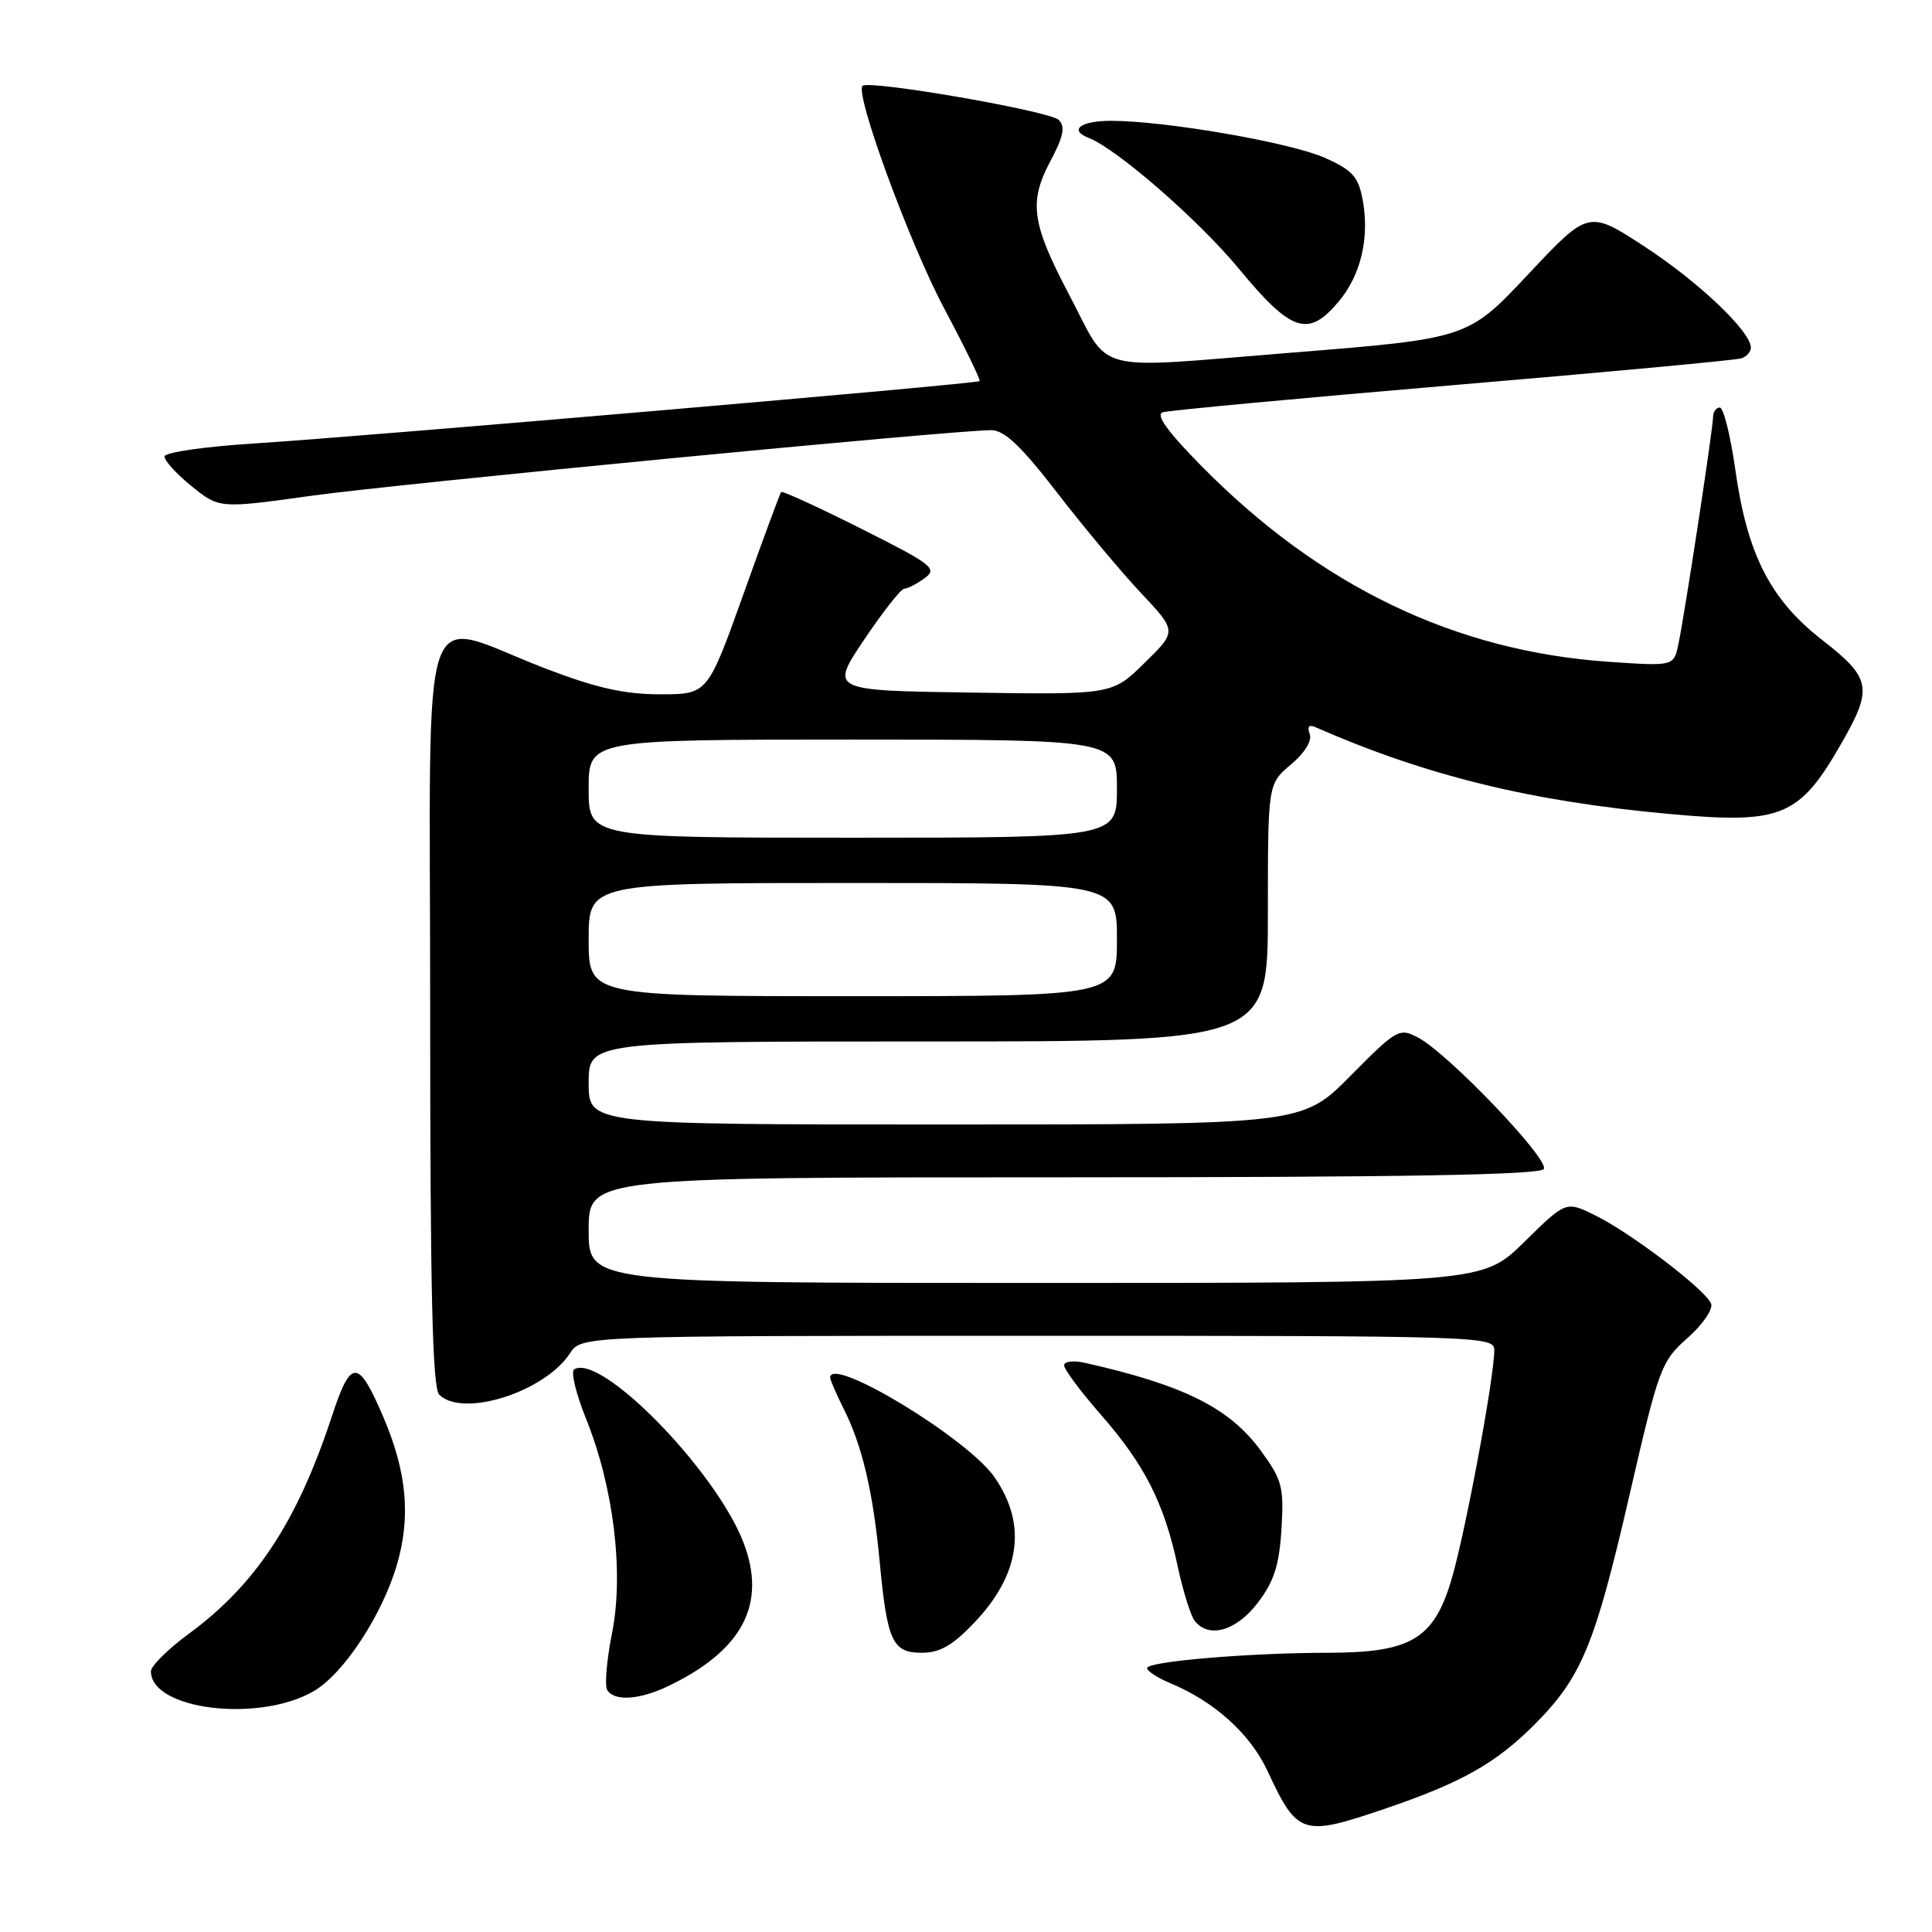 <?xml version="1.0" encoding="UTF-8" standalone="no"?>
<!DOCTYPE svg PUBLIC "-//W3C//DTD SVG 1.1//EN" "http://www.w3.org/Graphics/SVG/1.1/DTD/svg11.dtd" >
<svg xmlns="http://www.w3.org/2000/svg" xmlns:xlink="http://www.w3.org/1999/xlink" version="1.1" viewBox="0 0 256 256">
 <g >
 <path fill="currentColor"
d=" M 183.59 239.64 C 193.63 236.22 198.17 233.67 203.28 228.56 C 209.57 222.27 211.33 218.02 215.94 198.00 C 219.81 181.20 220.12 180.37 223.61 177.29 C 225.61 175.52 227.01 173.48 226.73 172.75 C 226.04 170.93 216.13 163.38 211.37 161.04 C 207.50 159.13 207.50 159.13 201.97 164.57 C 196.44 170.00 196.44 170.00 137.22 170.00 C 78.00 170.00 78.00 170.00 78.00 163.00 C 78.00 156.00 78.00 156.00 140.94 156.00 C 185.74 156.00 204.08 155.68 204.56 154.90 C 205.34 153.65 191.90 139.59 187.91 137.49 C 185.42 136.17 185.10 136.34 178.94 142.56 C 172.56 149.00 172.56 149.00 125.28 149.00 C 78.00 149.00 78.00 149.00 78.00 143.50 C 78.00 138.00 78.00 138.00 123.00 138.00 C 168.00 138.00 168.00 138.00 168.00 120.94 C 168.00 103.87 168.00 103.87 171.06 101.30 C 172.90 99.75 173.89 98.14 173.54 97.25 C 173.18 96.31 173.44 95.98 174.24 96.33 C 189.03 102.81 202.87 106.20 221.37 107.87 C 236.10 109.21 238.43 108.24 244.03 98.44 C 248.19 91.18 247.94 89.85 241.46 84.81 C 234.58 79.46 231.52 73.47 229.94 62.25 C 229.30 57.71 228.37 54.00 227.88 54.00 C 227.40 54.00 227.00 54.56 226.99 55.25 C 226.98 56.84 223.21 81.56 222.39 85.39 C 221.78 88.28 221.78 88.28 213.14 87.69 C 192.72 86.28 174.81 77.64 159.07 61.62 C 154.68 57.16 153.09 54.93 154.07 54.63 C 154.86 54.38 172.15 52.77 192.50 51.04 C 212.85 49.32 230.06 47.72 230.75 47.48 C 231.44 47.25 232.00 46.61 232.00 46.07 C 232.00 43.94 225.16 37.42 218.00 32.73 C 210.50 27.82 210.50 27.82 202.50 36.34 C 194.50 44.86 194.50 44.86 171.00 46.74 C 144.19 48.89 147.28 49.70 141.64 39.00 C 136.72 29.66 136.31 26.78 139.13 21.45 C 140.92 18.09 141.19 16.79 140.29 15.89 C 139.11 14.71 115.11 10.55 114.29 11.38 C 113.25 12.42 120.54 32.29 125.11 40.87 C 127.85 46.02 129.96 50.35 129.80 50.50 C 129.39 50.87 48.31 57.83 33.73 58.76 C 27.26 59.16 21.90 59.93 21.81 60.46 C 21.73 60.98 23.33 62.76 25.36 64.40 C 29.05 67.39 29.05 67.39 41.28 65.69 C 52.74 64.10 126.28 57.00 131.35 57.00 C 133.08 57.00 135.31 59.11 140.05 65.25 C 143.55 69.79 148.56 75.78 151.18 78.57 C 155.95 83.64 155.95 83.64 151.66 87.84 C 147.38 92.05 147.38 92.05 128.68 91.77 C 109.98 91.50 109.98 91.50 114.51 84.75 C 117.00 81.04 119.40 78.00 119.83 78.00 C 120.26 78.00 121.47 77.38 122.52 76.61 C 124.26 75.34 123.58 74.81 114.10 70.05 C 108.43 67.20 103.66 65.02 103.51 65.19 C 103.36 65.36 101.10 71.46 98.50 78.75 C 93.76 92.00 93.76 92.00 87.48 92.00 C 82.75 92.00 79.02 91.16 72.35 88.61 C 55.17 82.03 57.00 76.64 57.00 133.72 C 57.00 171.18 57.30 183.90 58.20 184.80 C 61.30 187.90 72.16 184.46 75.53 179.31 C 77.05 177.00 77.05 177.00 137.52 177.00 C 196.28 177.00 198.00 177.05 198.00 178.90 C 198.00 182.59 194.07 203.58 192.27 209.50 C 189.93 217.21 186.88 218.99 176.00 219.00 C 165.52 219.01 152.00 220.15 152.00 221.03 C 152.00 221.43 153.37 222.32 155.04 223.02 C 160.89 225.44 165.65 229.73 167.94 234.64 C 171.94 243.21 172.54 243.40 183.59 239.64 Z  M 41.50 224.13 C 45.49 221.86 50.64 214.04 52.61 207.28 C 54.45 200.95 53.90 195.02 50.80 187.78 C 47.46 179.97 46.50 179.96 43.96 187.71 C 39.37 201.65 33.89 209.97 25.01 216.49 C 22.25 218.52 20.00 220.75 20.00 221.46 C 20.00 226.54 34.18 228.30 41.50 224.13 Z  M 88.39 223.49 C 98.37 218.75 101.64 212.59 98.53 204.43 C 94.88 194.89 79.62 179.26 76.08 181.45 C 75.61 181.74 76.32 184.68 77.65 187.98 C 81.31 197.04 82.69 208.39 81.10 216.38 C 80.39 219.95 80.10 223.36 80.46 223.94 C 81.39 225.44 84.66 225.25 88.39 223.49 Z  M 129.10 215.01 C 135.22 208.59 136.12 201.95 131.75 195.70 C 128.14 190.54 110.00 179.56 110.00 182.54 C 110.00 182.84 110.83 184.75 111.85 186.79 C 114.27 191.64 115.70 197.76 116.57 207.00 C 117.56 217.49 118.26 219.00 122.13 219.00 C 124.54 219.00 126.23 218.03 129.10 215.01 Z  M 166.66 212.38 C 168.82 209.55 169.50 207.42 169.80 202.63 C 170.14 197.06 169.90 196.11 167.10 192.27 C 162.95 186.57 156.90 183.54 143.75 180.58 C 142.23 180.24 141.00 180.39 141.00 180.92 C 141.00 181.45 143.21 184.41 145.92 187.51 C 151.67 194.08 154.27 199.21 156.04 207.50 C 156.75 210.80 157.76 214.06 158.29 214.75 C 160.14 217.16 163.80 216.13 166.66 212.38 Z  M 177.37 39.97 C 180.34 36.45 181.50 31.48 180.55 26.42 C 179.98 23.40 179.19 22.53 175.52 20.90 C 170.92 18.87 154.45 16.02 147.25 16.01 C 143.20 16.00 141.57 17.23 144.25 18.27 C 148.00 19.73 158.80 29.13 164.14 35.59 C 171.13 44.04 173.34 44.77 177.37 39.97 Z  M 78.00 124.50 C 78.00 117.00 78.00 117.00 113.00 117.00 C 148.00 117.00 148.00 117.00 148.00 124.50 C 148.00 132.00 148.00 132.00 113.00 132.00 C 78.00 132.00 78.00 132.00 78.00 124.50 Z  M 78.00 104.50 C 78.00 98.00 78.00 98.00 113.00 98.00 C 148.00 98.00 148.00 98.00 148.00 104.50 C 148.00 111.00 148.00 111.00 113.00 111.00 C 78.00 111.00 78.00 111.00 78.00 104.50 Z "/>
</g>
</svg>